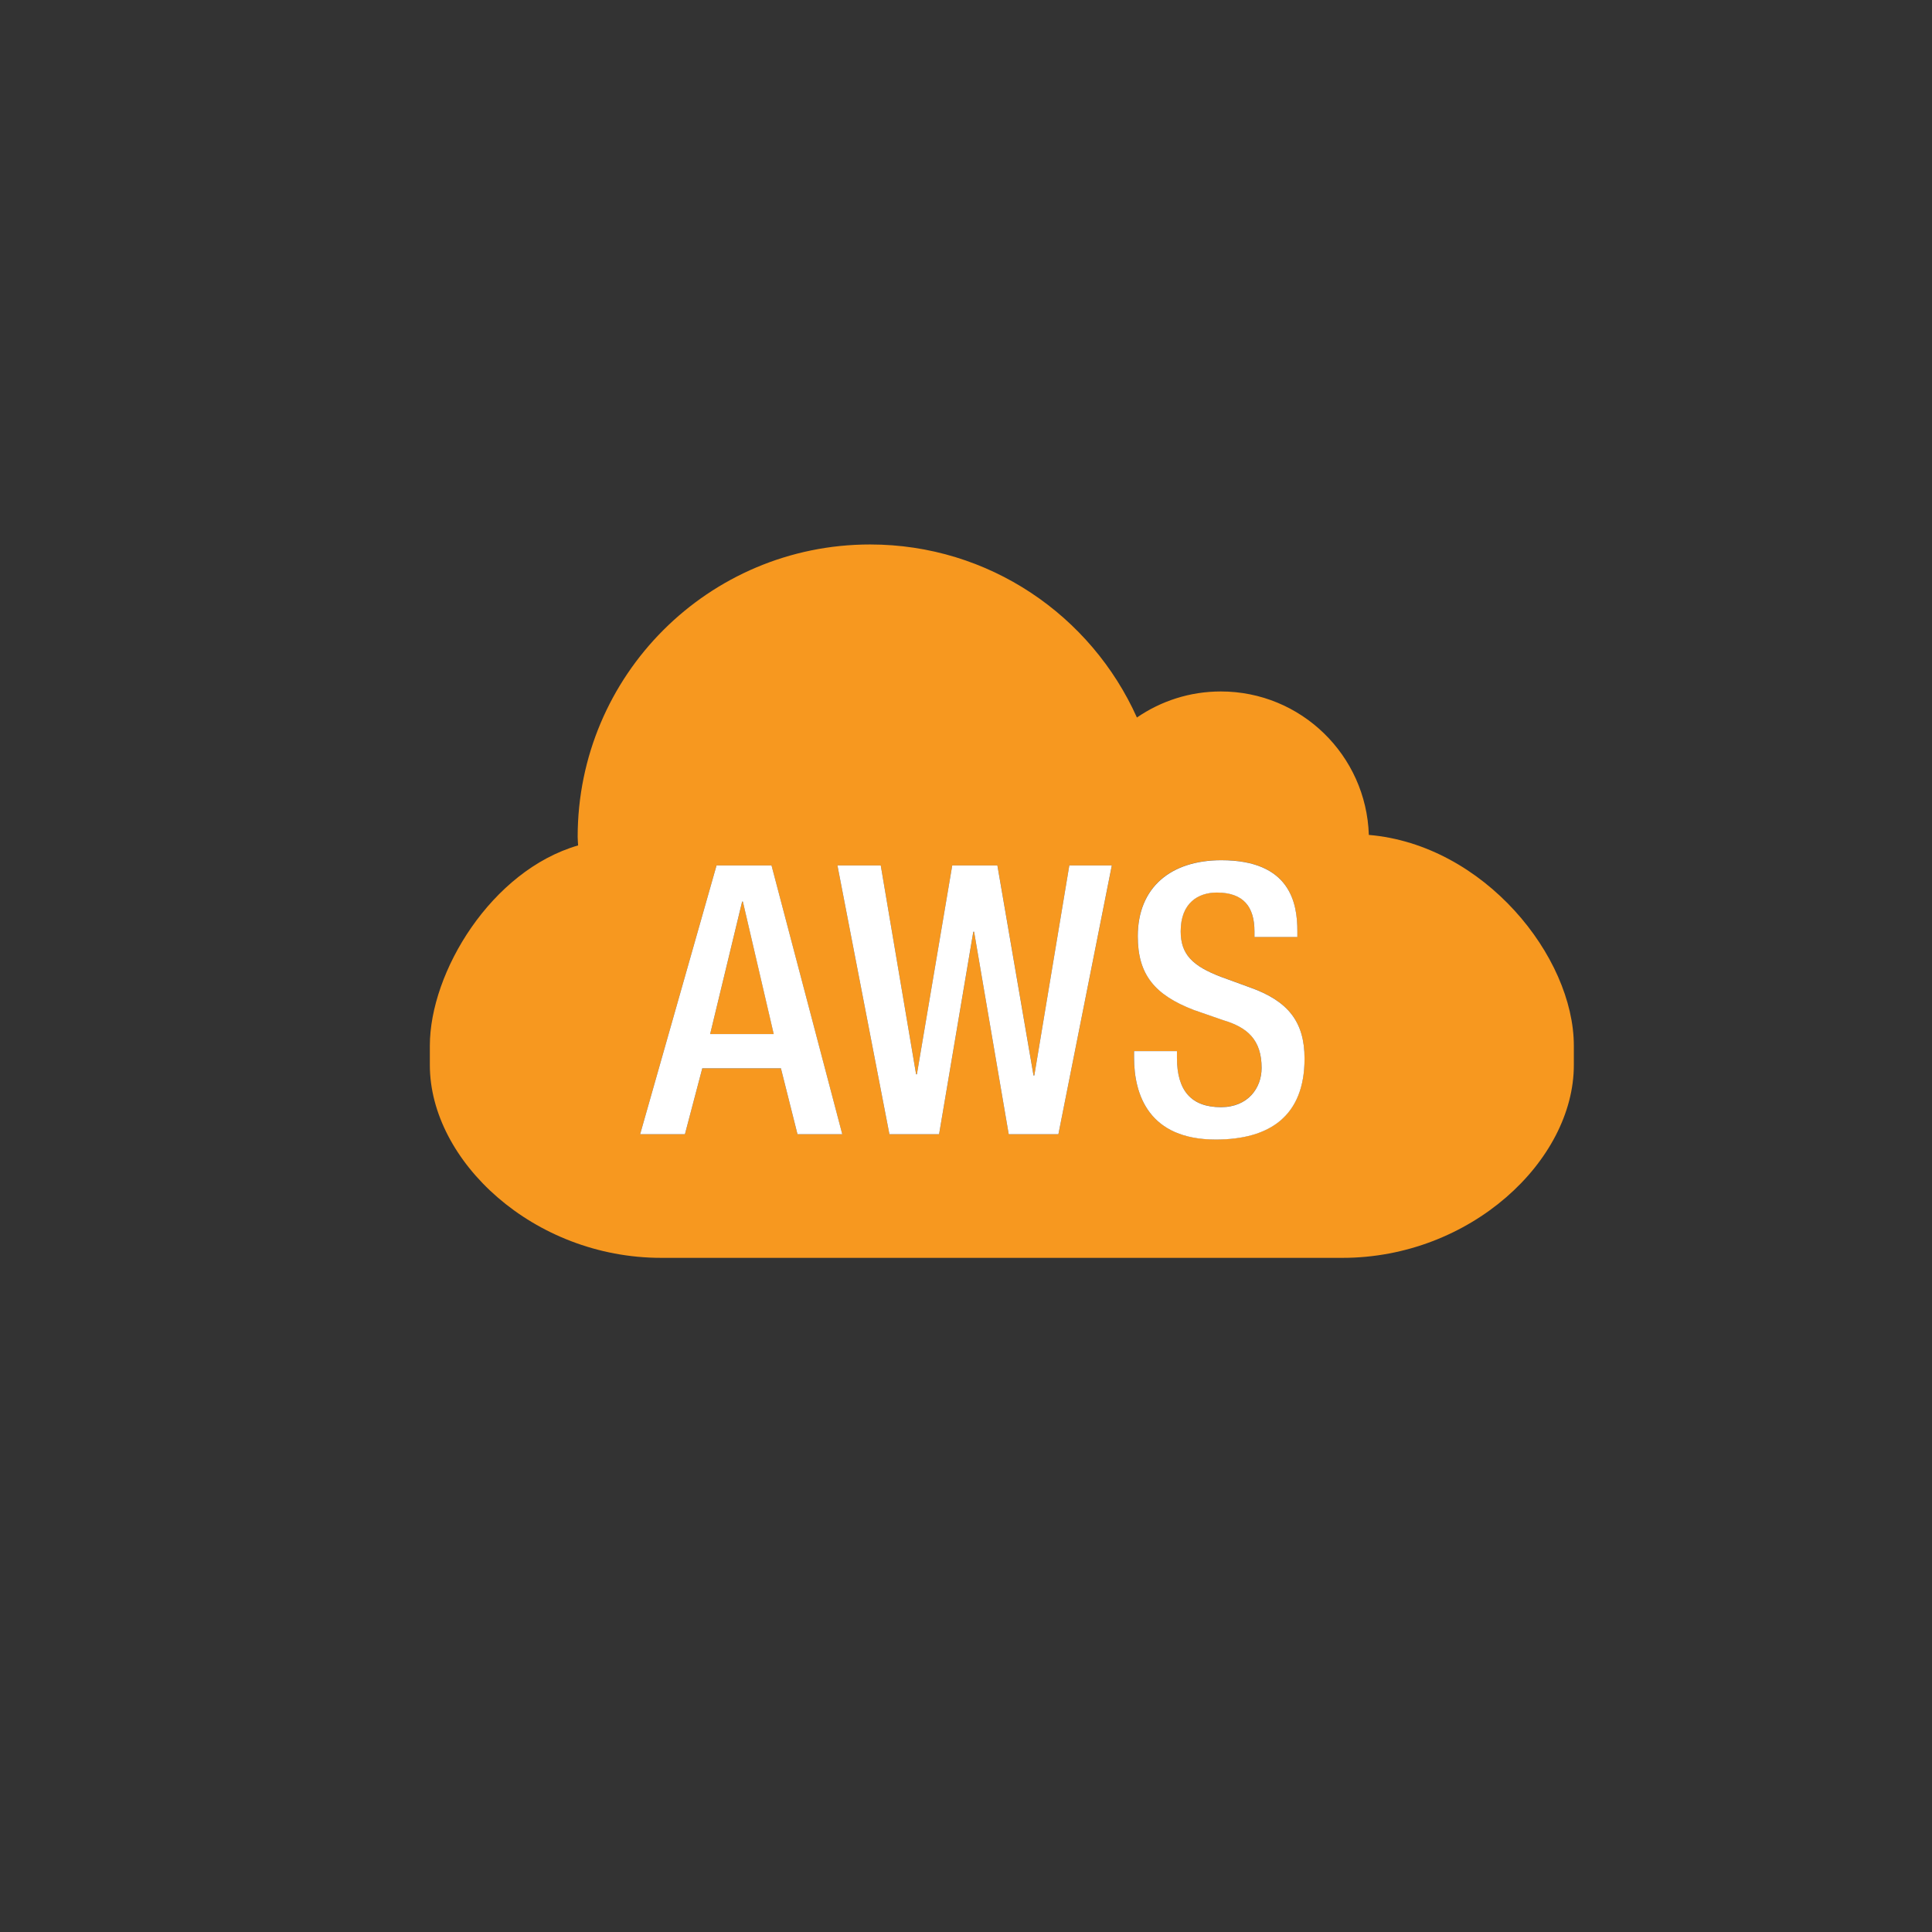 <?xml version="1.0" encoding="UTF-8" standalone="no"?>
<!-- Generator: Adobe Illustrator 14.0.0, SVG Export Plug-In . SVG Version: 6.00 Build 43363)  -->

<svg
   version="1.1"
   id="Layer_1"
   x="0px"
   y="0px"
   width="200"
   height="200"
   viewBox="0 0 200 200"
   enable-background="new 0 0 70 70"
   xml:space="preserve"
   sodipodi:docname="amazon.svg"
   inkscape:version="1.3 (0e150ed, 2023-07-21)"
   xmlns:inkscape="http://www.inkscape.org/namespaces/inkscape"
   xmlns:sodipodi="http://sodipodi.sourceforge.net/DTD/sodipodi-0.dtd"
   xmlns="http://www.w3.org/2000/svg"
   xmlns:svg="http://www.w3.org/2000/svg"
   xmlns:rdf="http://www.w3.org/1999/02/22-rdf-syntax-ns#"
   xmlns:cc="http://creativecommons.org/ns#"
   xmlns:dc="http://purl.org/dc/elements/1.1/"><rect x="0" y="0" width="200" height="200" fill="#333333" stroke="none"/><defs
   id="defs17" /><sodipodi:namedview
   pagecolor="#ffffff"
   bordercolor="#666666"
   borderopacity="1"
   objecttolerance="10"
   gridtolerance="10"
   guidetolerance="10"
   inkscape:pageopacity="0"
   inkscape:pageshadow="2"
   inkscape:window-width="1920"
   inkscape:window-height="1154"
   id="namedview15"
   showgrid="false"
   fit-margin-top="0"
   fit-margin-left="0"
   fit-margin-right="0"
   fit-margin-bottom="0"
   inkscape:zoom="3.3714286"
   inkscape:cx="62.288135"
   inkscape:cy="89.724576"
   inkscape:window-x="2613"
   inkscape:window-y="136"
   inkscape:window-maximized="0"
   inkscape:current-layer="Layer_1"
   inkscape:showpageshadow="2"
   inkscape:pagecheckerboard="0"
   inkscape:deskcolor="#d1d1d1" />&#10;<g
   id="g12"
   transform="matrix(2.997,0,0,2.997,-4.36,-13.853)">&#10;	<polygon
   points="25.984,40.34 28.182,40.34 27.115,35.764 27.09,35.764 "
   id="polygon2"
   style="fill:#f7981f" />&#10;	<path
   d="m 16.302,40.744 v 0.666 c 0,3.311 3.579,6.66 7.991,6.66 h 23.533 c 4.412,0 7.991,-3.35 7.991,-6.66 v -0.666 c 0,-3.078 -3.098,-6.943 -7.081,-7.283 -0.089,-2.752 -2.342,-4.955 -5.113,-4.955 -1.076,0 -2.074,0.334 -2.898,0.9 -1.58,-3.52 -5.107,-5.977 -9.216,-5.977 -5.579,0 -10.101,4.521 -10.101,10.102 0,0.1 0.012,0.195 0.015,0.293 -2.993,0.867 -5.121,4.371 -5.121,6.92 z m 12.699,3.055 -0.572,-2.275 h -2.717 l -0.599,2.275 h -1.547 l 2.639,-9.283 h 1.898 l 2.444,9.283 z m 9.012,0 h -1.716 l -1.196,-6.994 h -0.026 l -1.183,6.994 h -1.716 l -1.795,-9.283 h 1.496 l 1.221,7.215 h 0.027 l 1.221,-7.215 h 1.561 l 1.248,7.254 h 0.026 l 1.209,-7.254 h 1.469 z m 5.433,0.181 c -2.301,0 -2.821,-1.533 -2.821,-2.834 v -0.221 h 1.482 v 0.234 c 0,1.131 0.494,1.703 1.521,1.703 0.936,0 1.403,-0.664 1.403,-1.354 0,-0.975 -0.493,-1.404 -1.325,-1.65 l -1.015,-0.352 c -1.353,-0.52 -1.937,-1.221 -1.937,-2.547 0,-1.691 1.144,-2.627 2.886,-2.627 2.379,0 2.626,1.482 2.626,2.443 v 0.209 h -1.482 v -0.195 c 0,-0.846 -0.377,-1.34 -1.3,-1.34 -0.637,0 -1.248,0.352 -1.248,1.34 0,0.793 0.403,1.195 1.392,1.572 l 1,0.365 c 1.313,0.467 1.886,1.184 1.886,2.457 10e-4,1.979 -1.196,2.797 -3.068,2.797 z"
   id="path4"
   inkscape:connector-curvature="0"
   style="fill:#f7981f" />&#10;	<path
   d="m 26.205,34.516 -2.639,9.283 h 1.547 l 0.599,-2.275 h 2.717 l 0.572,2.275 h 1.547 l -2.444,-9.283 z m -0.221,5.824 1.105,-4.576 h 0.025 l 1.066,4.576 z"
   id="path6"
   inkscape:connector-curvature="0"
   style="fill:#ffffff" />&#10;	<polygon
   points="37.154,41.77 35.906,34.516 34.346,34.516 33.125,41.73 33.098,41.73 31.877,34.516 30.381,34.516 32.176,43.799 33.892,43.799 35.074,36.805 35.101,36.805 36.297,43.799 38.013,43.799 39.858,34.516 38.39,34.516 37.181,41.77 "
   id="polygon8"
   style="fill:#ffffff" />&#10;	<path
   d="m 44.629,38.729 -1,-0.365 c -0.988,-0.377 -1.392,-0.779 -1.392,-1.572 0,-0.988 0.611,-1.34 1.248,-1.34 0.923,0 1.3,0.494 1.3,1.34 v 0.195 h 1.482 v -0.209 c 0,-0.961 -0.247,-2.443 -2.626,-2.443 -1.742,0 -2.886,0.936 -2.886,2.627 0,1.326 0.584,2.027 1.937,2.547 l 1.015,0.352 c 0.832,0.246 1.325,0.676 1.325,1.65 0,0.689 -0.468,1.354 -1.403,1.354 -1.027,0 -1.521,-0.572 -1.521,-1.703 v -0.234 h -1.482 v 0.221 c 0,1.301 0.521,2.834 2.821,2.834 1.872,0 3.068,-0.818 3.068,-2.795 0,-1.276 -0.573,-1.993 -1.886,-2.459 z"
   id="path10"
   inkscape:connector-curvature="0"
   style="fill:#ffffff" />&#10;</g>&#10;</svg>
